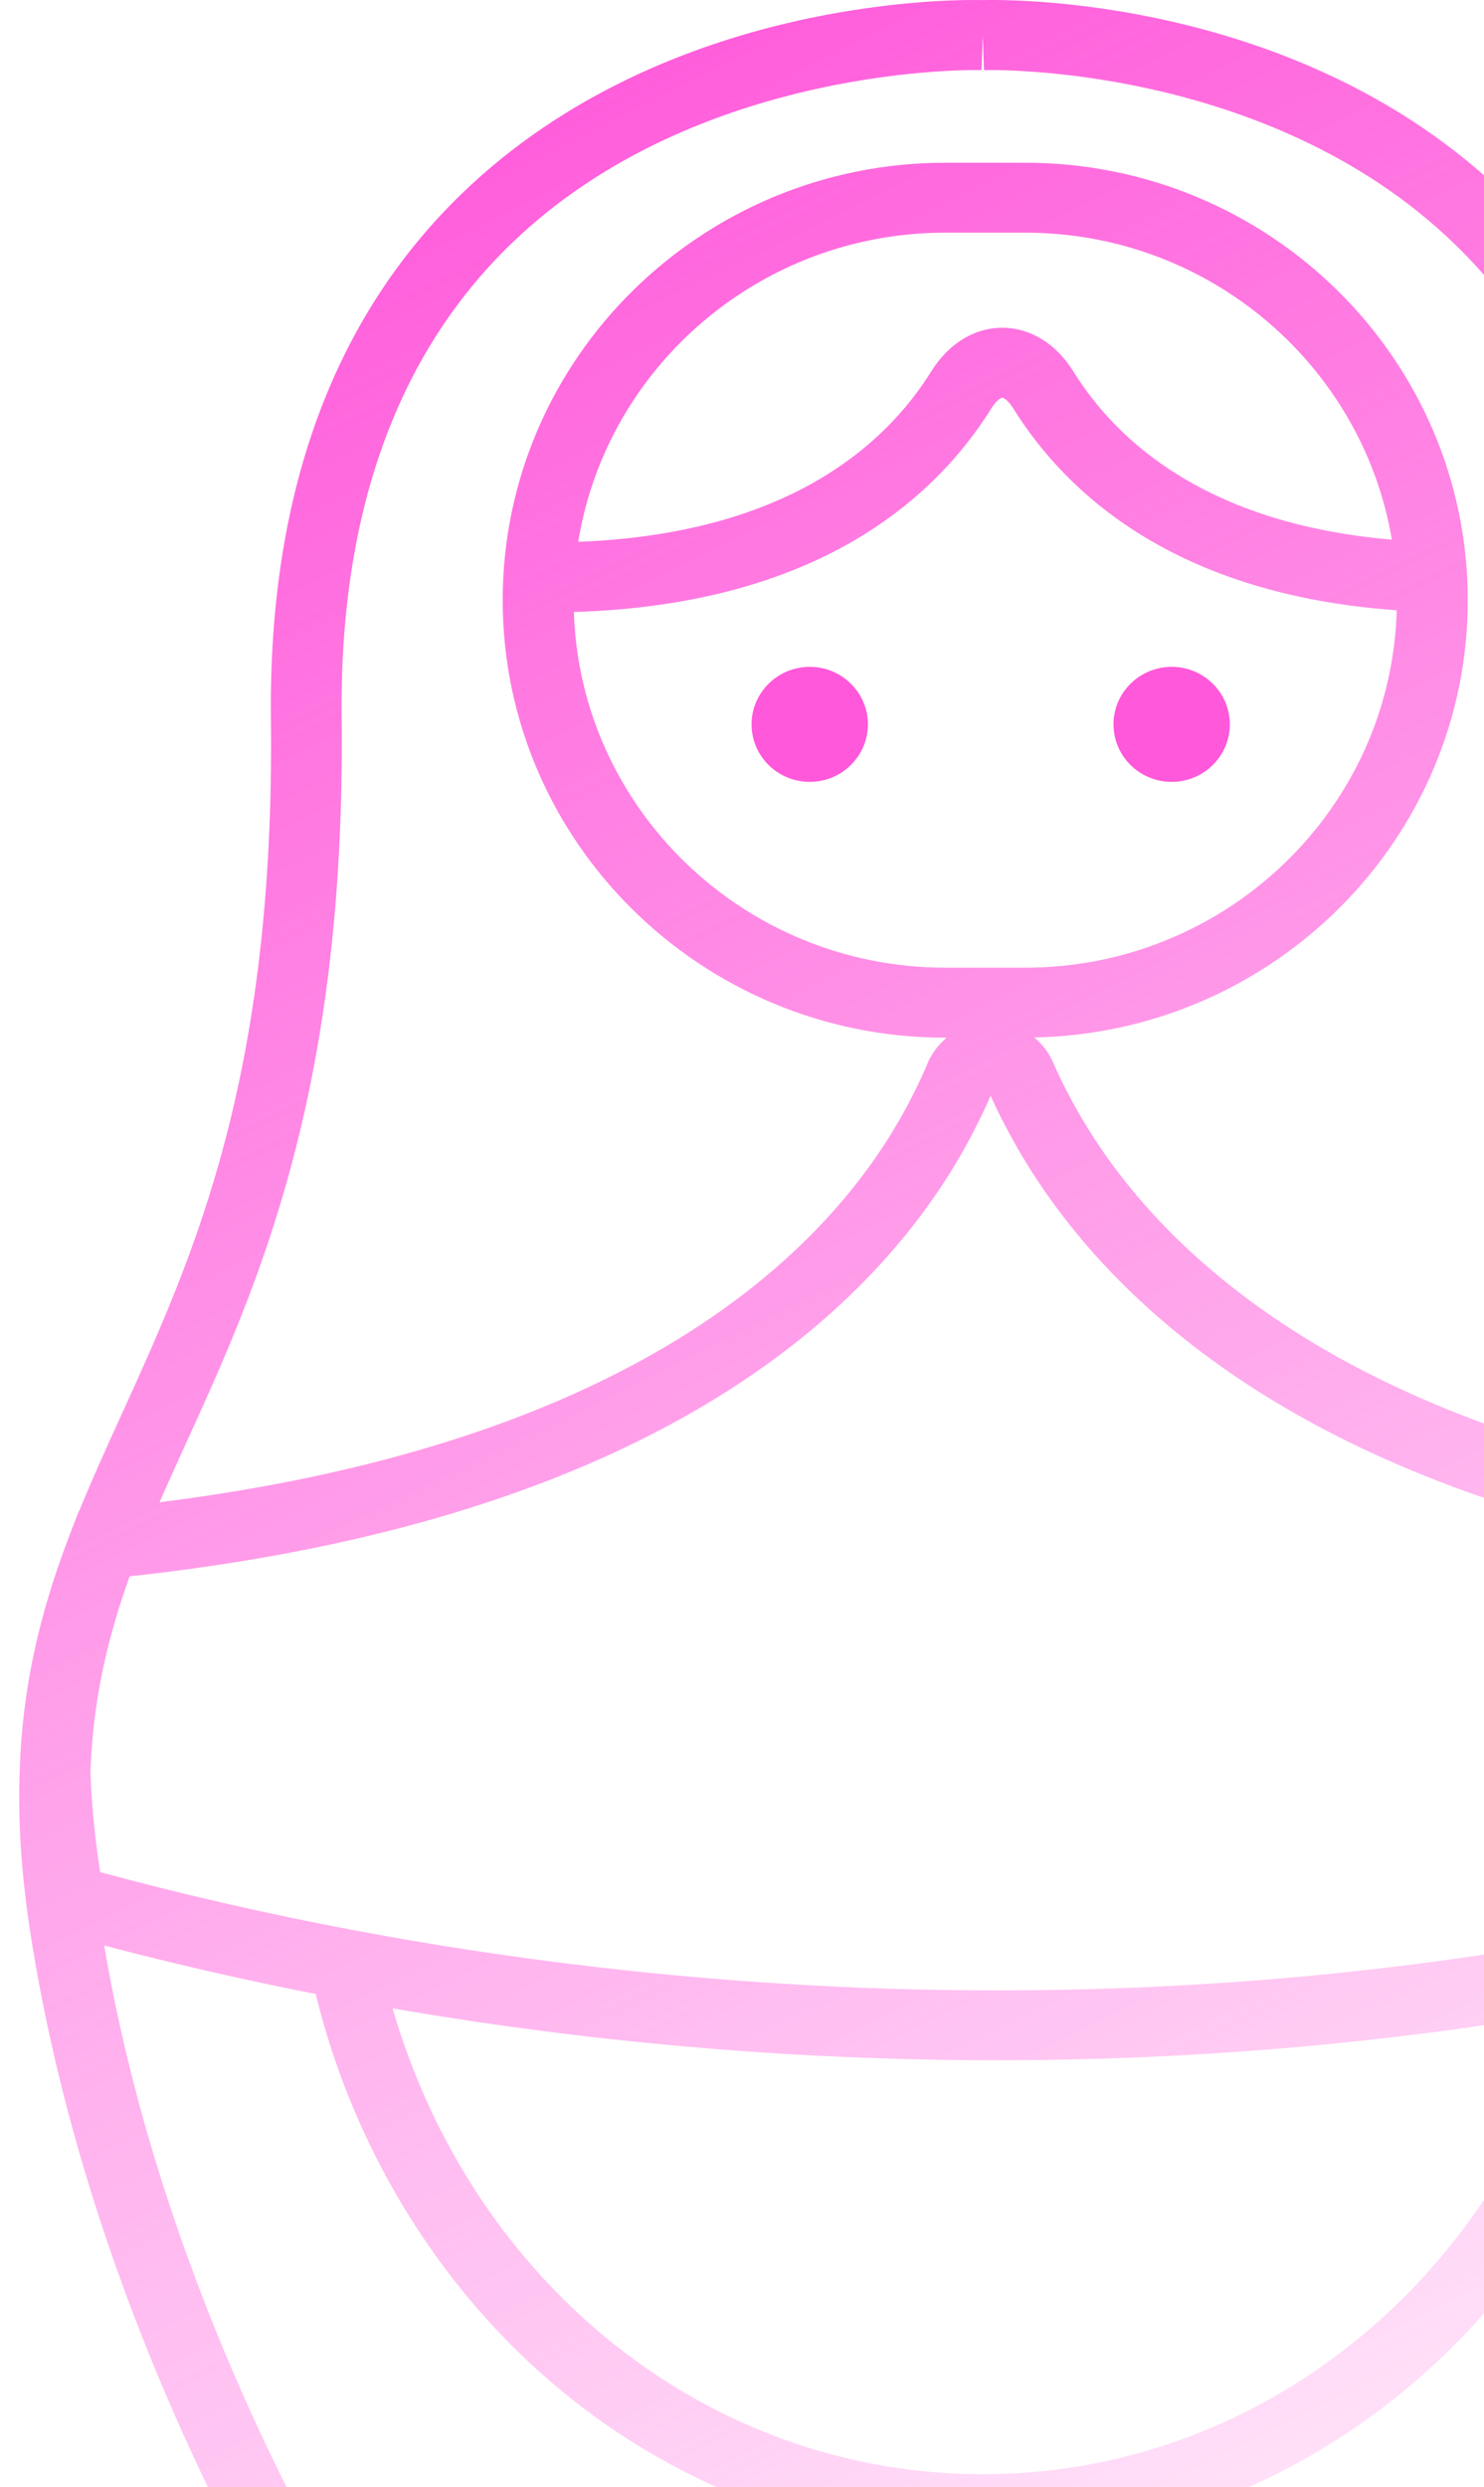 <svg width="77" height="129" viewBox="0 0 77 129" fill="none" xmlns="http://www.w3.org/2000/svg">
<path d="M100.43 100.174C100.887 97.2 101.063 94.505 100.975 91.936V91.897L100.973 91.84C100.973 91.84 100.973 91.838 100.973 91.836C100.973 91.836 100.973 91.834 100.973 91.831C100.833 87.632 100 83.778 98.276 79.334C98.276 79.332 98.276 79.332 98.274 79.33L97.873 78.3L97.856 78.298C97.182 76.654 96.45 75.037 95.68 73.344C91.951 65.162 87.728 55.89 87.939 37.283C88.07 25.679 84.729 16.507 78.011 10.025C67.371 -0.241 52.167 -0.028 50.992 0.006C49.763 -0.026 34.597 -0.219 23.981 10.025C17.263 16.507 13.924 25.677 14.057 37.283C14.268 55.886 10.043 65.16 6.317 73.342C5.533 75.06 4.79 76.701 4.108 78.37L4.091 78.373L3.688 79.413C3.688 79.415 3.688 79.417 3.686 79.417V79.419C1.983 83.822 1.161 87.651 1.021 91.829C1.021 91.831 1.021 91.831 1.021 91.833C1.021 91.833 1.021 91.836 1.021 91.838L1.019 91.895V91.936C0.931 94.503 1.107 97.198 1.564 100.176C4.136 116.839 11.397 130.895 15.493 137.792C17.342 140.9 17.174 144.792 15.067 147.711L11.545 152.595C10.65 153.837 10.531 155.452 11.238 156.805C11.944 158.16 13.341 159 14.884 159H50.994H87.108C88.647 159 90.042 158.16 90.748 156.809C91.456 155.454 91.34 153.842 90.445 152.595L86.919 147.711C84.816 144.792 84.648 140.9 86.492 137.792C90.591 130.902 97.854 116.854 100.43 100.174ZM9.664 74.833C13.354 66.73 17.947 56.647 17.727 37.243C17.607 26.683 20.565 18.407 26.521 12.646C36.21 3.274 50.783 3.627 50.927 3.637L50.992 1.823L51.056 3.637C51.203 3.629 65.716 3.24 75.443 12.625C81.414 18.385 84.383 26.669 84.262 37.243C84.043 56.649 88.636 66.732 92.328 74.835C92.789 75.845 93.237 76.828 93.665 77.802C89.381 77.217 85.362 76.401 81.692 75.354C65.537 70.753 58.465 62.638 55.37 56.626C55.099 56.109 54.853 55.596 54.64 55.101C54.416 54.588 54.078 54.154 53.665 53.81C66.112 53.561 76.158 43.486 76.158 31.131C76.158 18.619 65.858 8.441 53.196 8.441H49.046C36.384 8.441 26.084 18.619 26.084 31.131C26.084 43.644 36.384 53.822 49.046 53.822H49.119C48.691 54.18 48.342 54.635 48.118 55.171C47.922 55.641 47.7 56.122 47.457 56.609C44.405 62.797 37.194 71.123 20.181 75.647C16.537 76.62 12.54 77.379 8.278 77.917C8.721 76.905 9.184 75.884 9.664 74.833ZM51.452 21.159C51.7 20.759 51.93 20.632 52.006 20.632C52.079 20.632 52.309 20.759 52.559 21.159C55.314 25.59 60.98 30.84 72.472 31.653C72.191 41.921 63.655 50.189 53.198 50.189H49.048C38.618 50.189 30.103 41.968 29.776 31.74C42.455 31.366 48.559 25.811 51.452 21.159ZM30.002 28.102C31.474 19.026 39.452 12.067 49.046 12.067H53.196C62.749 12.067 70.699 18.968 72.219 27.99C62.62 27.169 57.942 22.886 55.689 19.259C54.795 17.824 53.454 17 52.006 17C50.557 17 49.214 17.824 48.322 19.259C45.931 23.105 40.819 27.69 30.002 28.102ZM5.195 97.079C4.915 95.279 4.745 93.537 4.694 91.901C4.814 88.49 5.447 85.318 6.728 81.757C11.918 81.195 16.761 80.319 21.142 79.151C39.486 74.271 47.373 65.065 50.757 58.209C50.987 57.751 51.2 57.29 51.398 56.834C51.612 57.313 51.851 57.8 52.105 58.285C55.525 64.924 63.257 73.88 80.678 78.843C85.106 80.106 89.999 81.055 95.236 81.665C96.541 85.269 97.184 88.468 97.305 91.904C97.253 93.503 97.083 95.248 96.803 97.077L96.795 97.13C92.524 98.332 88.126 99.37 83.707 100.223C57.226 105.35 33.498 102.982 18.253 100.091L18.231 100.087C13.81 99.251 9.434 98.249 5.204 97.1L5.195 97.079ZM81.574 104.305C77.368 118.581 65.139 128.328 50.994 128.328C36.791 128.328 24.541 118.524 20.369 104.165C20.491 104.186 20.616 104.205 20.739 104.227C20.941 104.261 21.146 104.295 21.35 104.331C21.718 104.392 22.093 104.454 22.468 104.514C22.661 104.546 22.851 104.575 23.047 104.607C23.576 104.69 24.112 104.773 24.657 104.854C24.713 104.863 24.769 104.871 24.827 104.88C25.387 104.963 25.955 105.043 26.532 105.122C26.732 105.15 26.932 105.175 27.134 105.203C27.543 105.258 27.957 105.314 28.374 105.367C28.602 105.397 28.831 105.424 29.061 105.454C29.485 105.507 29.916 105.558 30.348 105.609C30.557 105.633 30.764 105.658 30.973 105.682C31.599 105.752 32.232 105.822 32.873 105.888C33.002 105.901 33.136 105.913 33.267 105.926C33.79 105.979 34.318 106.03 34.852 106.079C35.093 106.101 35.338 106.124 35.583 106.145C36.02 106.184 36.462 106.222 36.907 106.258C37.166 106.279 37.422 106.301 37.682 106.32C38.158 106.356 38.64 106.39 39.124 106.424C39.342 106.439 39.557 106.454 39.777 106.469C40.459 106.513 41.15 106.556 41.845 106.592C42.048 106.603 42.254 106.611 42.459 106.622C42.973 106.647 43.49 106.673 44.011 106.694C44.286 106.705 44.562 106.715 44.84 106.726C45.309 106.743 45.78 106.76 46.254 106.773C46.536 106.781 46.816 106.79 47.1 106.798C47.64 106.811 48.185 106.822 48.731 106.832C48.94 106.837 49.145 106.841 49.354 106.843C50.09 106.852 50.832 106.858 51.579 106.858C51.64 106.858 51.698 106.858 51.756 106.858C52.16 106.858 52.567 106.854 52.974 106.852C53.153 106.849 53.329 106.849 53.506 106.849C54.085 106.843 54.666 106.835 55.249 106.822C55.329 106.822 55.409 106.82 55.491 106.817C56.836 106.79 58.201 106.745 59.578 106.686C59.721 106.679 59.865 106.671 60.009 106.664C60.545 106.641 61.085 106.613 61.626 106.583C61.845 106.571 62.069 106.556 62.291 106.543C62.756 106.515 63.223 106.488 63.692 106.456C63.95 106.439 64.213 106.418 64.471 106.401C64.906 106.369 65.341 106.337 65.778 106.303C66.06 106.279 66.342 106.256 66.624 106.233C67.044 106.196 67.463 106.16 67.885 106.122C68.18 106.094 68.475 106.064 68.772 106.037C69.186 105.996 69.599 105.956 70.012 105.913C70.316 105.882 70.621 105.847 70.925 105.816C71.334 105.771 71.745 105.724 72.156 105.675C72.466 105.639 72.778 105.601 73.09 105.562C73.499 105.514 73.908 105.46 74.319 105.407C74.636 105.367 74.952 105.324 75.269 105.282C75.68 105.226 76.091 105.167 76.5 105.109C76.819 105.063 77.139 105.016 77.46 104.969C77.873 104.907 78.287 104.843 78.7 104.777C79.021 104.729 79.341 104.678 79.664 104.624C80.084 104.556 80.504 104.484 80.924 104.414C81.141 104.38 81.356 104.346 81.574 104.305ZM83.929 149.819L87.452 154.701C87.579 154.877 87.541 155.039 87.485 155.145C87.431 155.25 87.321 155.373 87.108 155.373H50.994H14.884C14.669 155.373 14.557 155.248 14.505 155.145C14.451 155.041 14.412 154.88 14.54 154.703L18.059 149.819C21.008 145.737 21.245 140.293 18.662 135.952C14.802 129.457 8.049 116.407 5.406 100.906C8.99 101.85 12.665 102.691 16.38 103.42C18.296 111.244 22.556 118.319 28.476 123.446C34.815 128.936 42.812 131.959 50.996 131.959C59.154 131.959 67.134 128.951 73.465 123.486C79.378 118.385 83.644 111.338 85.575 103.544C89.287 102.799 92.972 101.929 96.582 100.944C93.93 116.443 87.183 129.468 83.326 135.952C80.749 140.295 80.986 145.737 83.929 149.819Z" fill="url(#paint0_linear_3141_8155)"/>
<path d="M42.015 40.552C43.681 40.552 45.033 39.216 45.033 37.569C45.033 35.923 43.681 34.587 42.015 34.587C40.349 34.587 38.997 35.923 38.997 37.569C38.995 39.216 40.347 40.552 42.015 40.552ZM60.794 40.552C62.46 40.552 63.812 39.216 63.812 37.569C63.812 35.923 62.46 34.587 60.794 34.587C59.128 34.587 57.776 35.923 57.776 37.569C57.776 39.216 59.128 40.552 60.794 40.552Z" fill="#FF58DA"/>
<defs>
<linearGradient id="paint0_linear_3141_8155" x1="15.497" y1="5.929" x2="87.115" y2="152.365" gradientUnits="userSpaceOnUse">
<stop stop-color="#FF58DA"/>
<stop offset="1" stop-color="#FF58DA" stop-opacity="0"/>
</linearGradient>
</defs>
</svg>
